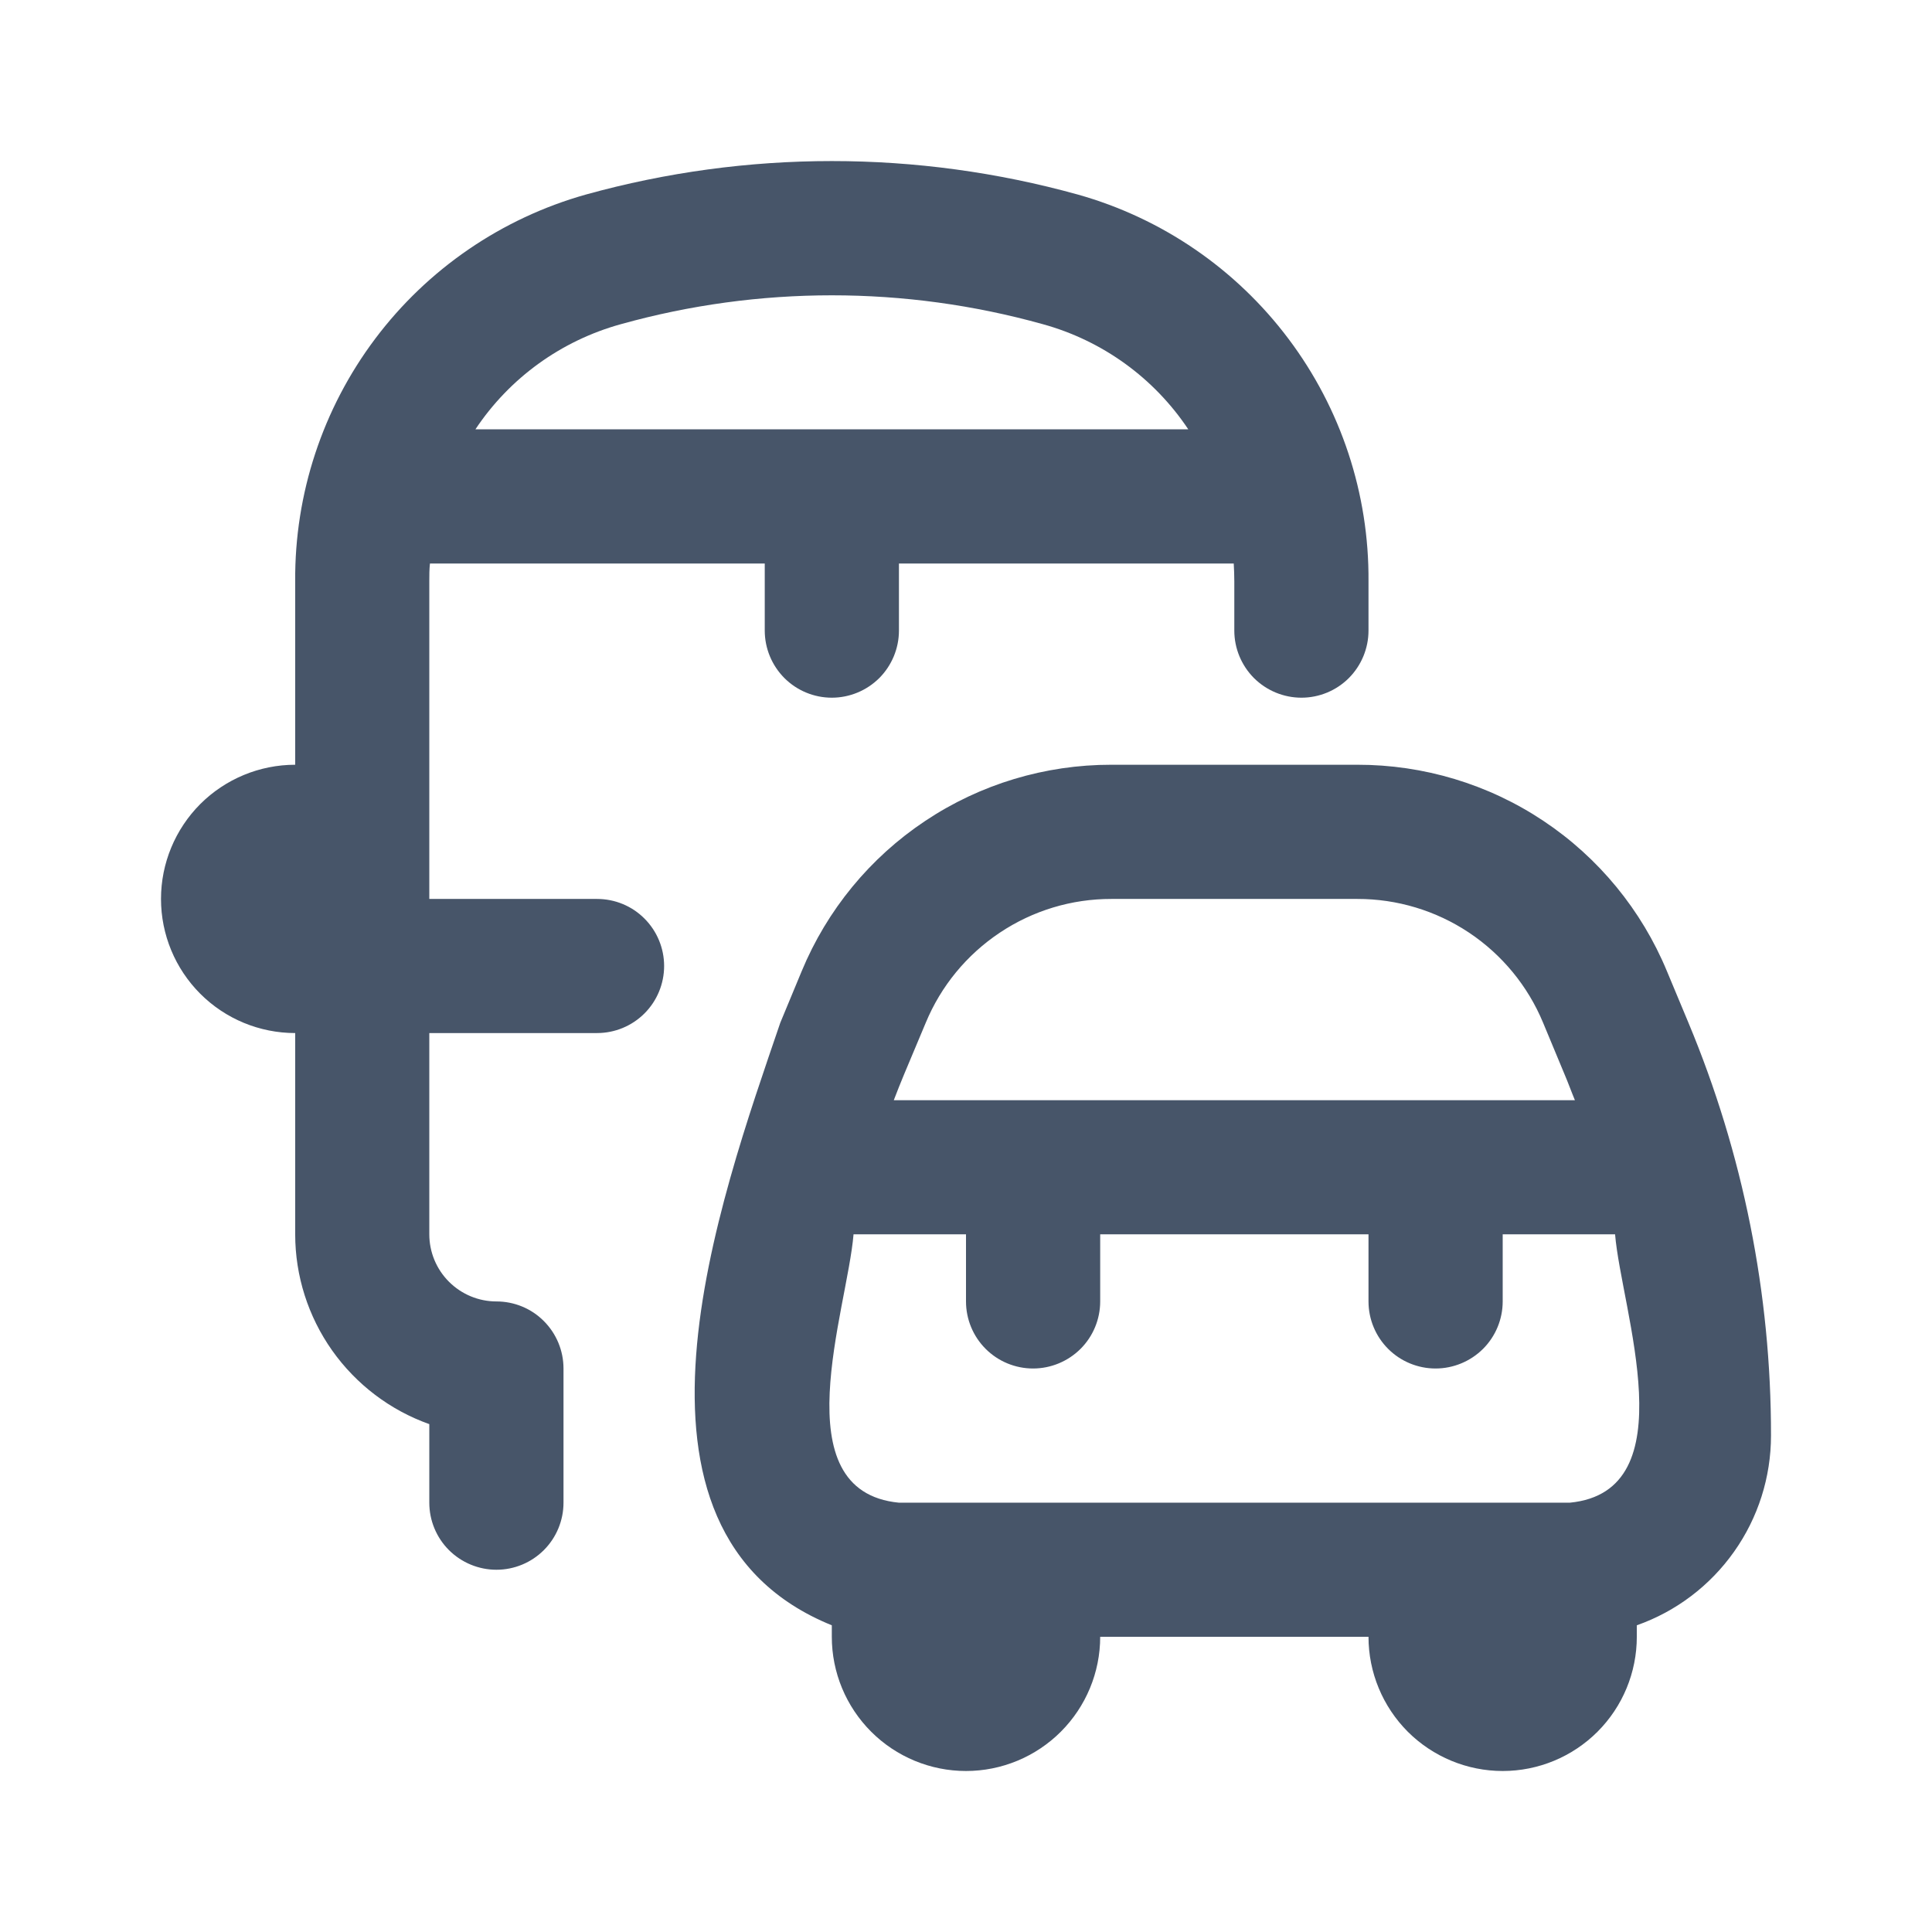 <svg width="24" height="24" viewBox="0 0 24 24" fill="none" xmlns="http://www.w3.org/2000/svg">
<g clip-path="url(#clip0_2168_625)">
<path d="M22 17.833C22.002 16.073 21.653 14.33 20.975 12.706L20.707 12.064C20.392 11.304 19.858 10.654 19.174 10.198C18.489 9.741 17.684 9.499 16.861 9.5H13.806C12.983 9.499 12.178 9.741 11.493 10.198C10.808 10.654 10.274 11.304 9.959 12.064L9.693 12.705C8.943 14.907 7.442 19.018 10.333 20.19V20.333C10.333 20.775 10.509 21.199 10.822 21.512C11.134 21.824 11.558 22 12 22C12.442 22 12.866 21.824 13.178 21.512C13.491 21.199 13.667 20.775 13.667 20.333H17C17 20.775 17.176 21.199 17.488 21.512C17.801 21.824 18.225 22 18.667 22C19.109 22 19.533 21.824 19.845 21.512C20.158 21.199 20.333 20.775 20.333 20.333V20.19C20.821 20.018 21.243 19.698 21.541 19.276C21.84 18.854 22 18.35 22 17.833ZM11.5 12.705C11.689 12.249 12.009 11.86 12.42 11.586C12.83 11.312 13.312 11.166 13.806 11.167H16.861C17.355 11.166 17.838 11.312 18.248 11.585C18.659 11.859 18.98 12.249 19.169 12.705L19.436 13.347C19.481 13.452 19.519 13.559 19.564 13.667H11.103C11.144 13.559 11.187 13.452 11.231 13.346L11.5 12.705ZM19.5 18.667H11.167C9.703 18.525 10.525 16.276 10.603 15.333H12V16.167C12 16.388 12.088 16.6 12.244 16.756C12.4 16.912 12.612 17 12.833 17C13.054 17 13.266 16.912 13.423 16.756C13.579 16.6 13.667 16.388 13.667 16.167V15.333H17V16.167C17 16.388 17.088 16.6 17.244 16.756C17.4 16.912 17.612 17 17.833 17C18.054 17 18.266 16.912 18.423 16.756C18.579 16.6 18.667 16.388 18.667 16.167V15.333H20.063C20.141 16.274 20.964 18.526 19.5 18.667ZM7.417 11.167H5.333V7.221C5.333 7.147 5.333 7.073 5.341 7H9.5V7.833C9.5 8.054 9.588 8.266 9.744 8.423C9.9 8.579 10.112 8.667 10.333 8.667C10.554 8.667 10.766 8.579 10.923 8.423C11.079 8.266 11.167 8.054 11.167 7.833V7H15.326C15.33 7.073 15.333 7.147 15.333 7.221V7.833C15.333 8.054 15.421 8.266 15.577 8.423C15.734 8.579 15.946 8.667 16.167 8.667C16.388 8.667 16.6 8.579 16.756 8.423C16.912 8.266 17 8.054 17 7.833V7.221C17.008 6.135 16.659 5.077 16.006 4.209C15.354 3.341 14.435 2.711 13.39 2.417C11.39 1.862 9.277 1.862 7.277 2.417C6.232 2.711 5.312 3.341 4.66 4.209C4.008 5.077 3.659 6.135 3.667 7.221V9.5C3.225 9.5 2.801 9.676 2.488 9.988C2.176 10.301 2 10.725 2 11.167C2 11.609 2.176 12.033 2.488 12.345C2.801 12.658 3.225 12.833 3.667 12.833V15.333C3.667 15.85 3.828 16.354 4.126 16.776C4.425 17.198 4.846 17.518 5.333 17.691V18.667C5.333 18.888 5.421 19.1 5.577 19.256C5.734 19.412 5.946 19.5 6.167 19.5C6.388 19.5 6.6 19.412 6.756 19.256C6.912 19.1 7 18.888 7 18.667V17C7 16.779 6.912 16.567 6.756 16.411C6.6 16.254 6.388 16.167 6.167 16.167C5.946 16.167 5.734 16.079 5.577 15.922C5.421 15.766 5.333 15.554 5.333 15.333V12.833H7.417C7.638 12.833 7.85 12.745 8.006 12.589C8.162 12.433 8.25 12.221 8.25 12C8.25 11.779 8.162 11.567 8.006 11.411C7.85 11.254 7.638 11.167 7.417 11.167ZM7.713 4.027C9.427 3.549 11.24 3.549 12.954 4.027C13.694 4.231 14.335 4.694 14.761 5.333H5.906C6.331 4.694 6.973 4.231 7.713 4.027Z" fill="#475569"/>
</g>
<defs>
<clipPath id="clip0_2168_625">
<rect width="20" height="20" fill="white" transform="translate(2 2)"/>
</clipPath>
</defs>
</svg>
